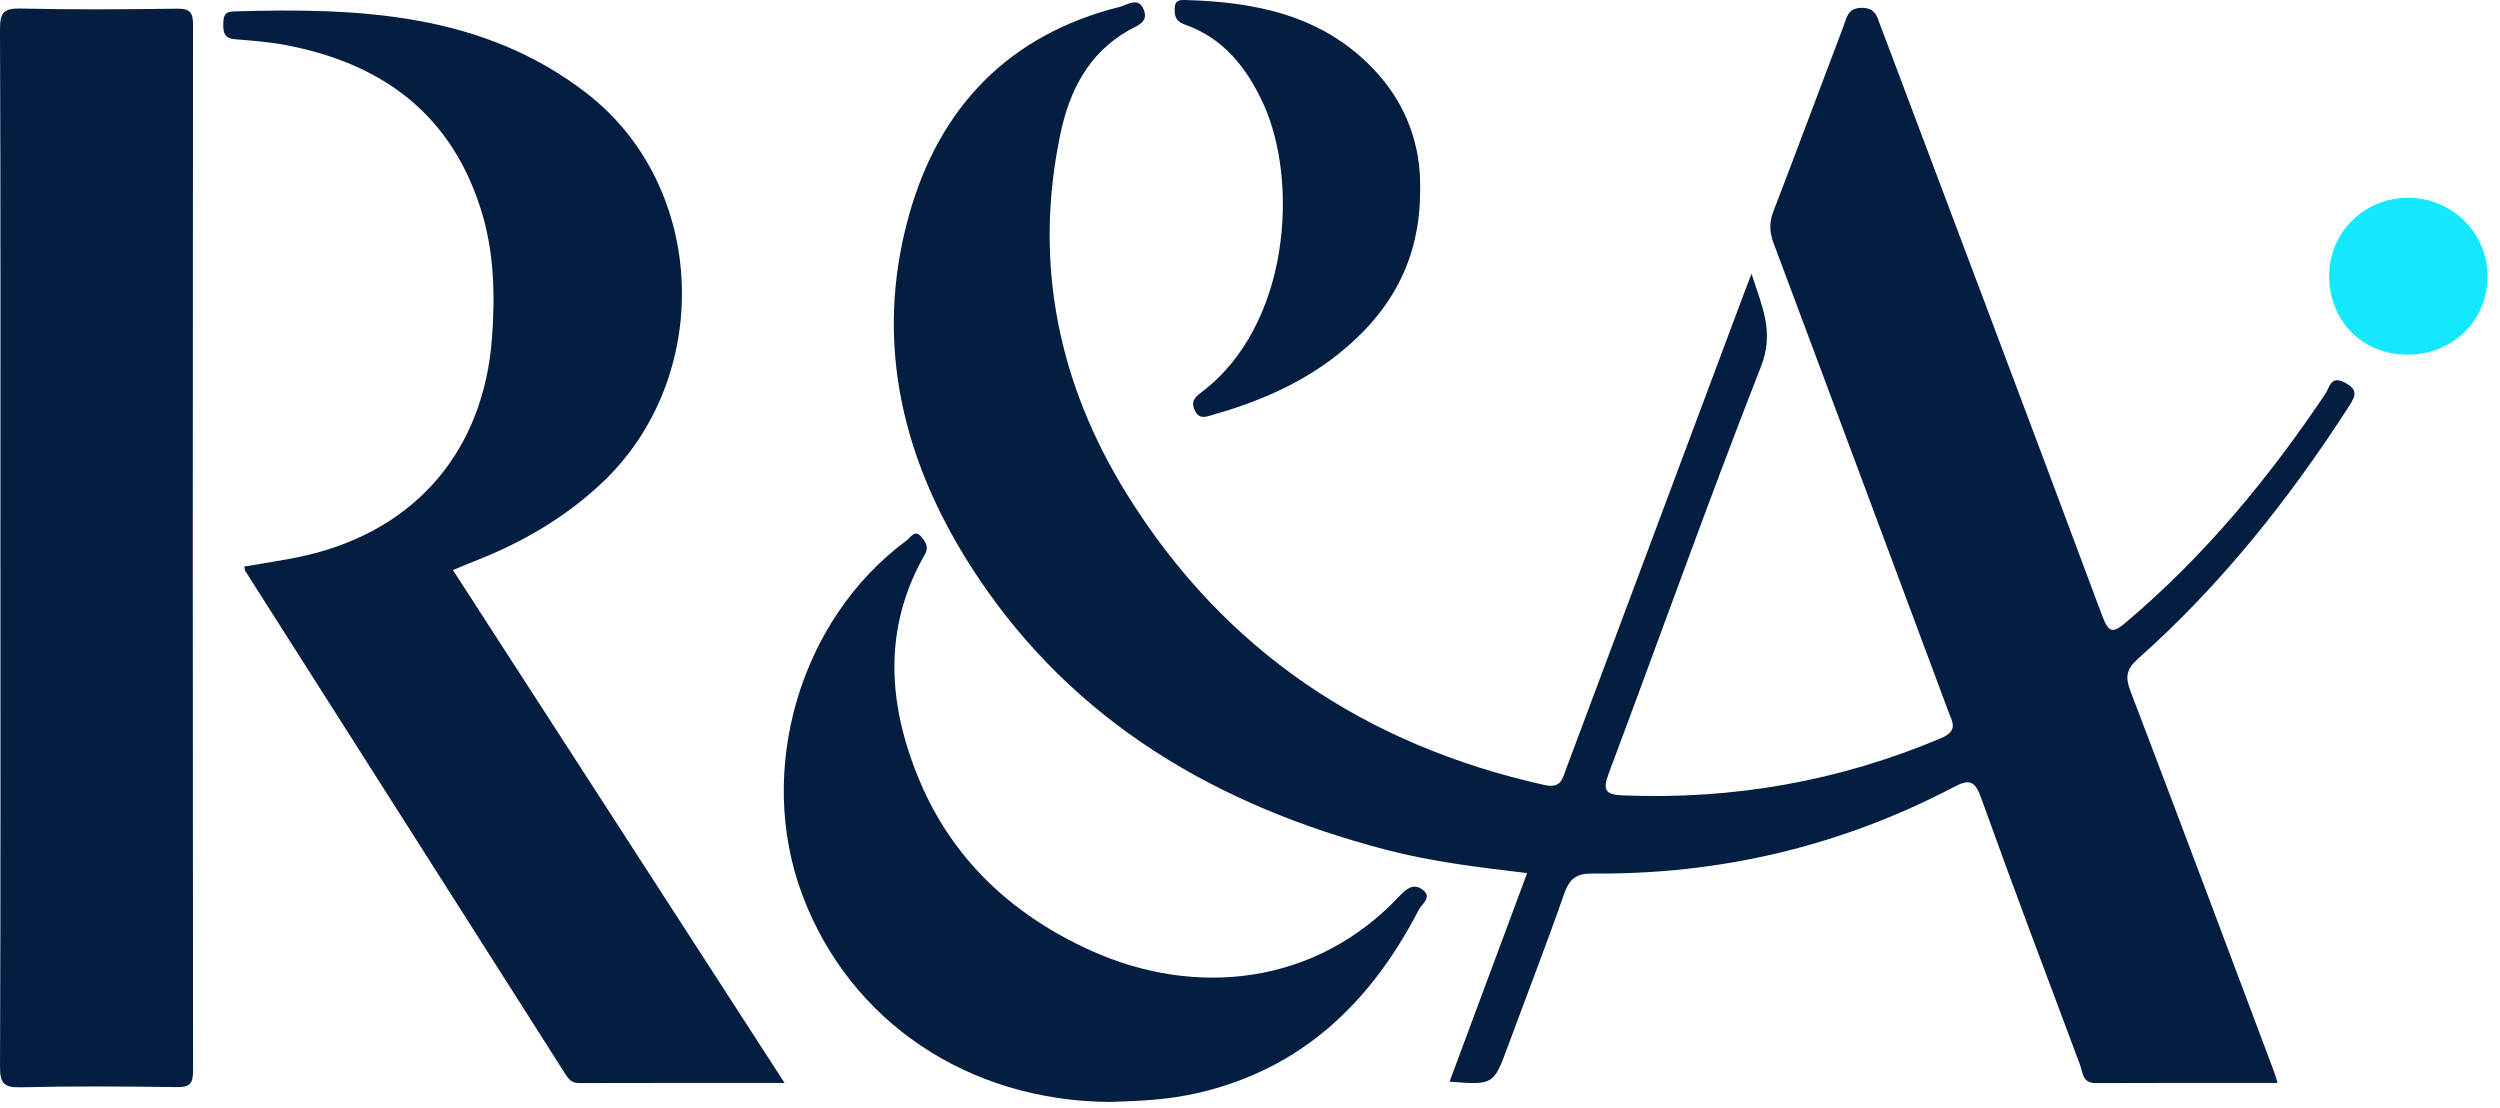 <?xml version="1.0" encoding="UTF-8"?>
<svg width="106px" height="47px" viewBox="0 0 106 47" version="1.1" xmlns="http://www.w3.org/2000/svg" xmlns:xlink="http://www.w3.org/1999/xlink">
    <!-- Generator: Sketch 51.3 (57544) - http://www.bohemiancoding.com/sketch -->
    <title>Group 17</title>
    <desc>Created with Sketch.</desc>
    <defs></defs>
    <g id="Symbols" stroke="none" stroke-width="1" fill="none" fill-rule="evenodd">
        <g id="Nav" transform="translate(-135, -61)">
            <g id="Group-17" transform="translate(135, 60)">
                <path d="M96.57,46.917 C93.946,46.917 91.396,46.91 88.846,46.923 C88.285,46.925 88.313,46.468 88.194,46.151 C86.778,42.375 85.354,38.604 83.992,34.81 C83.724,34.063 83.465,34.044 82.831,34.376 C78.043,36.884 72.93,38.086 67.532,38.038 C66.848,38.032 66.549,38.248 66.325,38.885 C65.566,41.055 64.734,43.2 63.937,45.357 C63.327,47.005 63.332,47.007 61.461,46.863 C62.55,43.933 63.631,41.027 64.75,38.019 C62.701,37.776 60.712,37.539 58.772,37.031 C51.638,35.166 45.569,31.657 41.416,25.403 C38.32,20.74 36.994,15.603 38.553,10.083 C39.834,5.547 42.77,2.472 47.46,1.296 C47.791,1.213 48.278,0.833 48.501,1.424 C48.702,1.958 48.203,2.089 47.853,2.288 C46.156,3.252 45.351,4.842 44.968,6.648 C43.805,12.139 44.867,17.273 47.798,21.983 C51.909,28.592 57.896,32.588 65.47,34.281 C66.187,34.441 66.238,34.045 66.406,33.595 C68.918,26.868 71.436,20.144 73.953,13.418 C74.029,13.214 74.11,13.011 74.265,12.609 C74.714,14.013 75.241,15.075 74.667,16.538 C72.424,22.255 70.369,28.045 68.209,33.794 C67.936,34.521 68.08,34.696 68.815,34.725 C73.493,34.912 77.982,34.124 82.3,32.298 C83.054,31.979 82.773,31.601 82.603,31.145 C80.138,24.534 77.679,17.921 75.202,11.314 C75.027,10.846 75.007,10.443 75.189,9.97 C76.196,7.354 77.171,4.725 78.167,2.105 C78.303,1.748 78.34,1.33 78.942,1.332 C79.525,1.334 79.585,1.698 79.728,2.08 C82.868,10.422 86.022,18.76 89.135,27.112 C89.426,27.893 89.617,27.83 90.169,27.363 C93.475,24.564 96.203,21.269 98.604,17.684 C98.776,17.428 98.823,16.905 99.418,17.22 C99.976,17.516 99.893,17.765 99.602,18.217 C97.06,22.165 94.161,25.813 90.643,28.939 C90.153,29.375 90.108,29.711 90.33,30.296 C92.373,35.653 94.382,41.022 96.401,46.389 C96.454,46.53 96.493,46.676 96.57,46.917" id="Fill-1" fill="#041E42"></path>
                <path d="M19.203,25.17 C23.881,32.404 28.532,39.596 33.266,46.917 C30.262,46.917 27.404,46.913 24.545,46.922 C24.236,46.923 24.102,46.747 23.963,46.528 C19.445,39.426 14.925,32.325 10.407,25.222 C10.376,25.173 10.376,25.106 10.355,25.023 C11.271,24.858 12.195,24.739 13.095,24.522 C17.691,23.409 20.513,20.054 20.861,15.326 C20.994,13.521 20.954,11.725 20.42,9.979 C19.161,5.857 16.22,3.689 12.115,2.911 C11.405,2.776 10.677,2.722 9.955,2.663 C9.525,2.628 9.459,2.39 9.467,2.027 C9.474,1.71 9.498,1.496 9.909,1.484 C15.207,1.324 20.463,1.538 24.879,4.957 C30.037,8.952 30.263,17.051 25.486,21.51 C23.941,22.953 22.156,23.991 20.202,24.761 C19.886,24.885 19.573,25.018 19.203,25.17" id="Fill-3" fill="#041E42"></path>
                <g id="Group-7" transform="translate(0, 0.722)">
                    <polygon id="Clip-6" points="0 0.639 8.185 0.639 8.185 46.38 0 46.38"></polygon>
                    <path d="M0.018,23.411 C0.018,16.112 0.029,8.813 6.77626358e-21,1.514 C-0.003,0.804 0.166,0.623 0.876,0.64 C3.086,0.691 5.299,0.676 7.511,0.646 C8.054,0.638 8.185,0.802 8.184,1.33 C8.17,16.118 8.17,30.905 8.185,45.693 C8.185,46.229 8.04,46.379 7.505,46.371 C5.294,46.342 3.081,46.325 0.871,46.379 C0.15,46.396 -0.002,46.197 0.001,45.498 C0.029,38.136 0.018,30.773 0.018,23.411" id="Fill-5" fill="#041E42"></path>
                </g>
                <g id="Group-10" transform="translate(33, 22.722)">
                    <polygon id="Clip-9" points="0.232 0.901 27.496 0.901 27.496 25 0.232 25"></polygon>
                    <path d="M14.033,25 C8.071,24.954 3.045,21.618 1.018,16.221 C-0.965,10.938 0.91,4.54 5.429,1.202 C5.598,1.077 5.785,0.729 6.032,1.004 C6.196,1.187 6.41,1.444 6.223,1.77 C4.42,4.907 4.645,8.143 5.968,11.326 C7.372,14.706 9.911,17.063 13.223,18.569 C17.694,20.602 22.814,20.046 26.351,16.256 C26.635,15.953 26.941,15.714 27.32,16.002 C27.744,16.326 27.286,16.602 27.16,16.846 C25.124,20.782 22.186,23.631 17.722,24.635 C16.576,24.893 15.416,24.964 14.033,25" id="Fill-8" fill="#041E42"></path>
                </g>
                <g id="Group-13" transform="translate(49, 0.722)">
                    <polygon id="Clip-12" points="0.806 0.278 11.215 0.278 11.215 17.955 0.806 17.955"></polygon>
                    <path d="M11.213,8.306 C11.23,11.36 9.918,13.56 7.73,15.302 C6.153,16.557 4.33,17.325 2.407,17.872 C2.149,17.946 1.86,18.074 1.671,17.705 C1.483,17.343 1.629,17.144 1.919,16.927 C5.722,14.083 6.074,7.926 4.552,4.647 C3.85,3.136 2.871,1.899 1.25,1.324 C0.86,1.186 0.797,0.983 0.807,0.634 C0.816,0.326 0.97,0.271 1.227,0.278 C4.233,0.359 7.065,0.917 9.252,3.223 C10.649,4.697 11.255,6.471 11.213,8.306" id="Fill-11" fill="#041E42"></path>
                </g>
                <g id="Group-16" transform="translate(98, 8.722)">
                    <polygon id="Clip-15" points="0.757 0.664 7.471 0.664 7.471 7.317 0.757 7.317"></polygon>
                    <path d="M4.049,7.316 C2.137,7.301 0.735,5.856 0.757,3.922 C0.778,2.106 2.267,0.657 4.109,0.664 C5.988,0.671 7.492,2.176 7.471,4.029 C7.449,5.907 5.966,7.332 4.049,7.316" id="Fill-14" fill="#14E8FF"></path>
                </g>
            </g>
        </g>
    </g>
</svg>